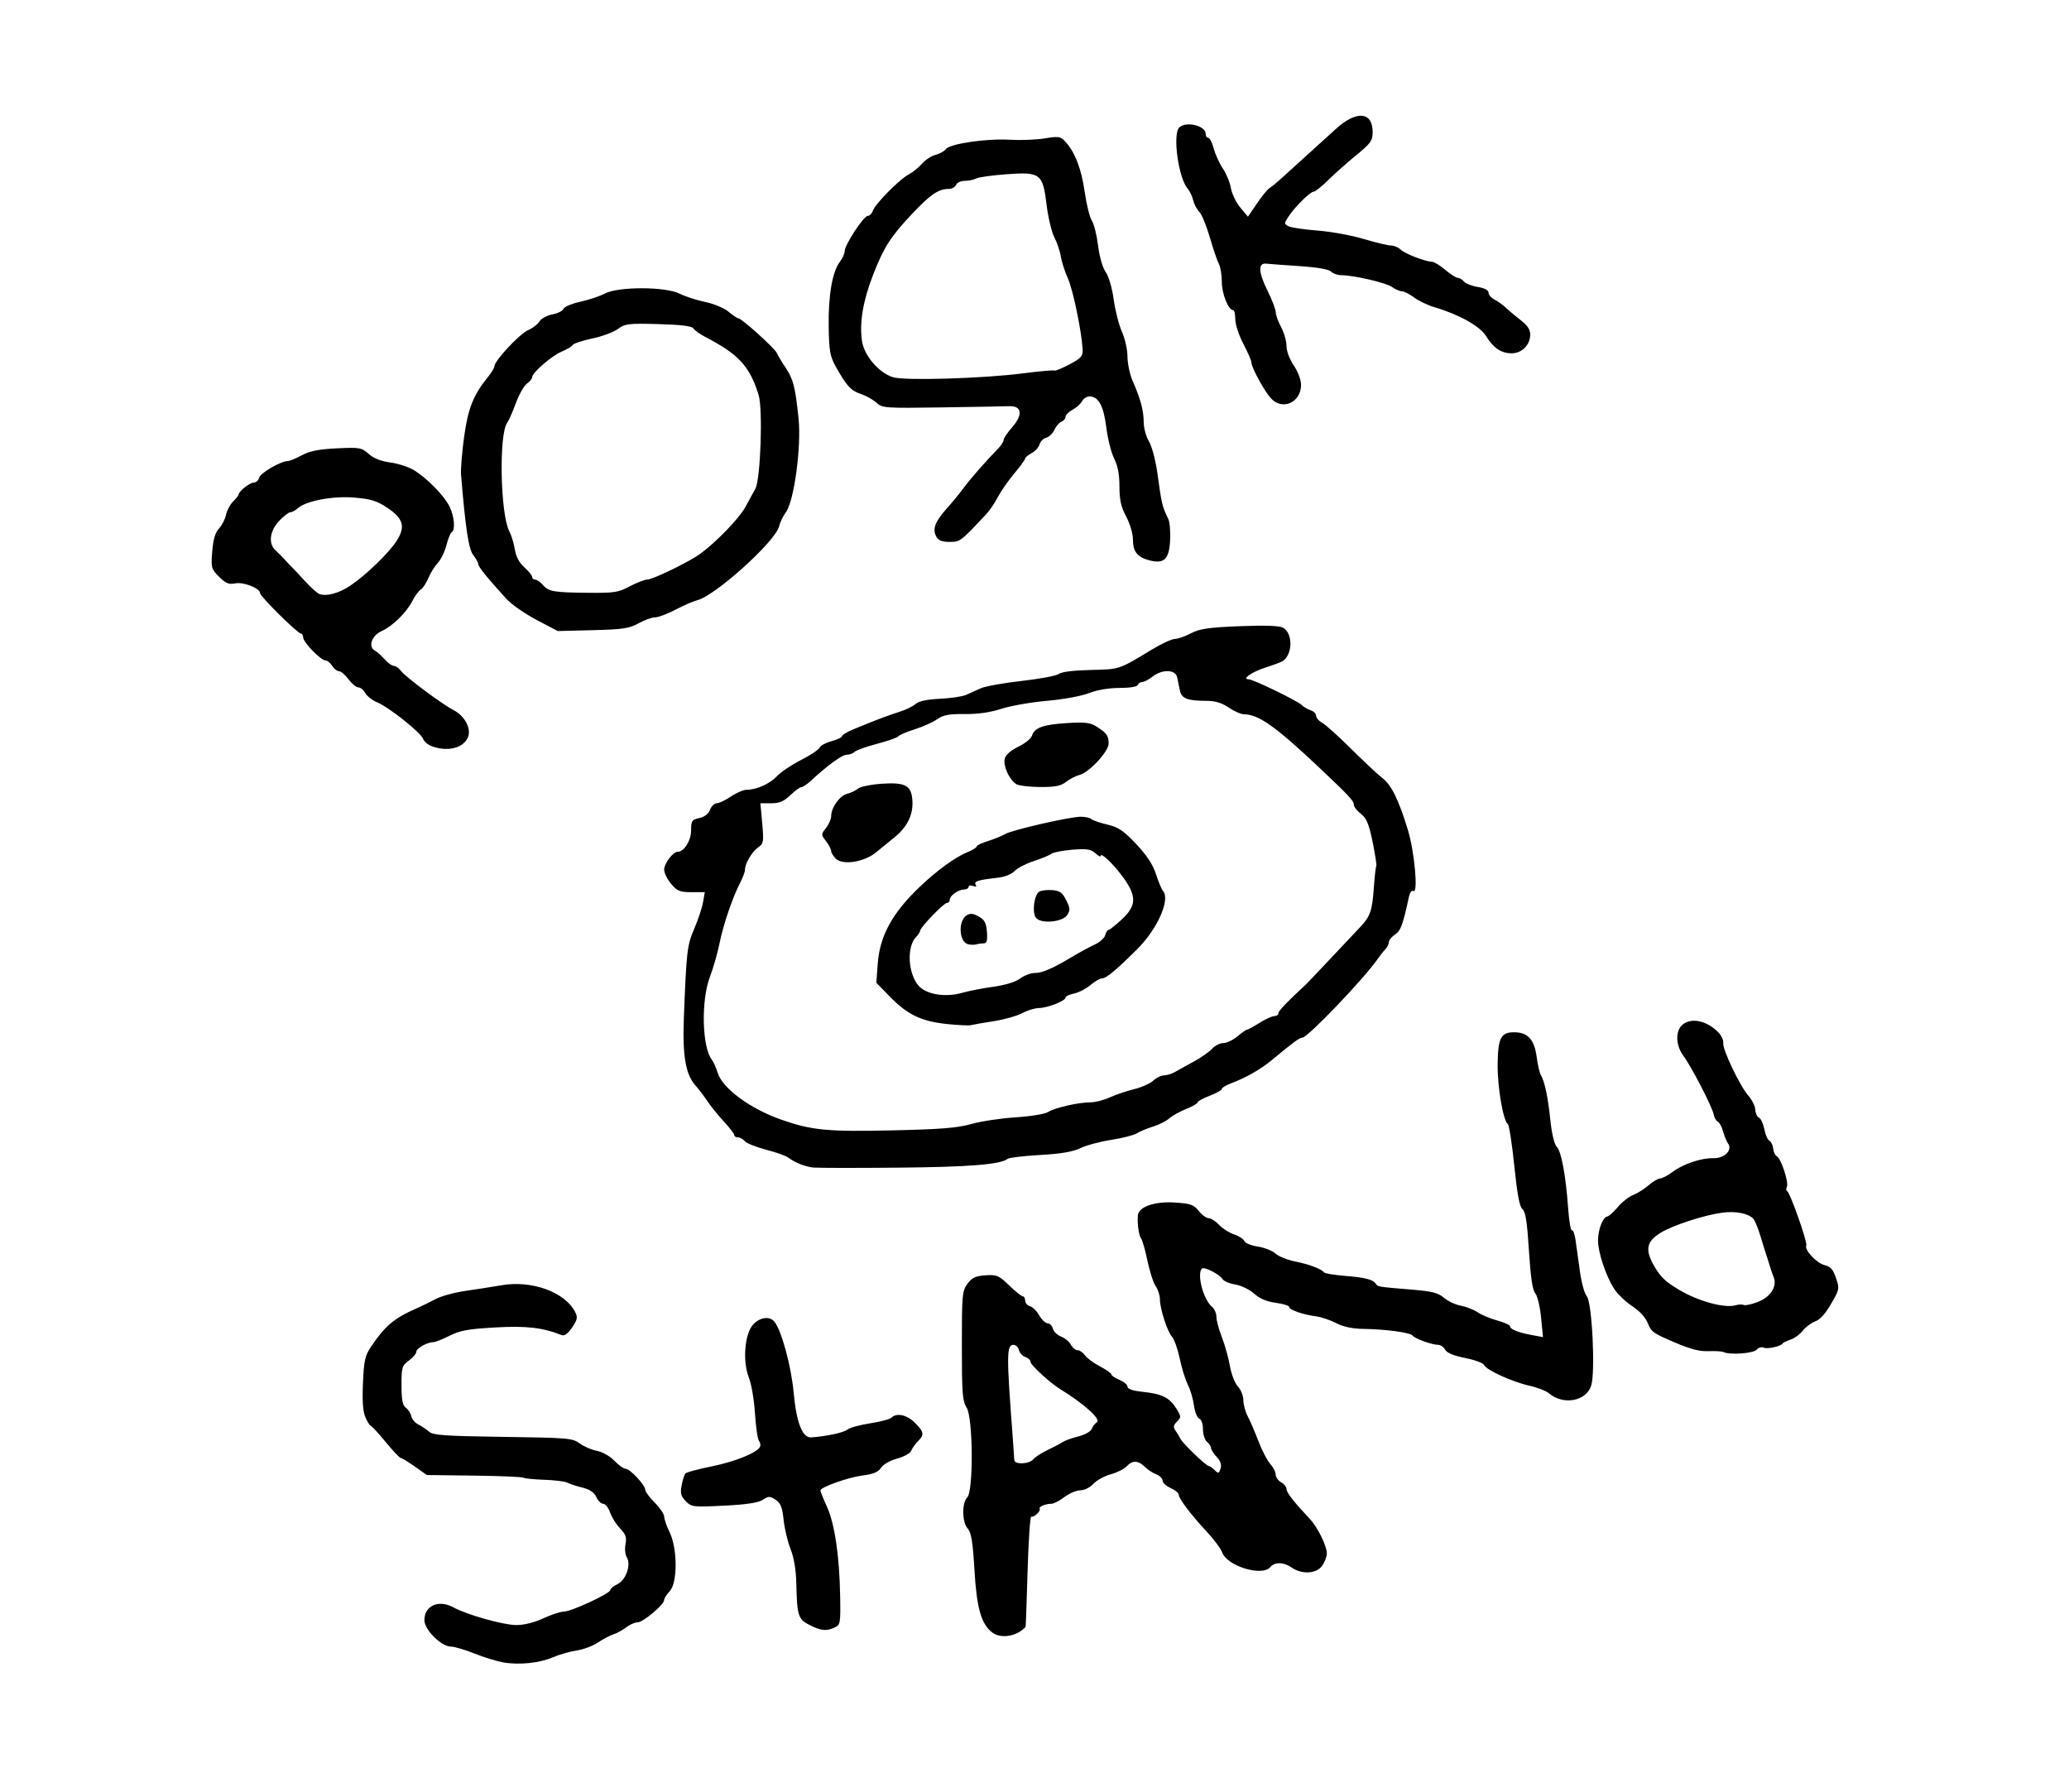 <?xml version="1.0" encoding="UTF-8" standalone="no"?>
<!-- Created with Inkscape (http://www.inkscape.org/) -->

<svg
   xmlns:dc="http://purl.org/dc/elements/1.1/"
   xmlns:cc="http://creativecommons.org/ns#"
   xmlns:rdf="http://www.w3.org/1999/02/22-rdf-syntax-ns#"
   xmlns:svg="http://www.w3.org/2000/svg"
   xmlns="http://www.w3.org/2000/svg"
   xmlns:sodipodi="http://sodipodi.sourceforge.net/DTD/sodipodi-0.dtd"
   xmlns:inkscape="http://www.inkscape.org/namespaces/inkscape"
   version="1.1"
   id="svg4485"
   width="768"
   height="665"
   viewBox="0 0 768 665"
   sodipodi:docname="PorkStand_SVG_Lowercase_D_Black.svg"
   inkscape:version="0.92.1 r15371"
   inkscape:export-filename="C:\Users\jedsall\Desktop\NOTES - SAVE\PStand_Hi_Res_LowerCase_Inverted.png"
   inkscape:export-xdpi="600.01001"
   inkscape:export-ydpi="600.01001">
  <defs
     id="defs4489" />
  <sodipodi:namedview
     pagecolor="#ffffff"
     bordercolor="#666666"
     borderopacity="1"
     objecttolerance="10"
     gridtolerance="10"
     guidetolerance="10"
     inkscape:pageopacity="0"
     inkscape:pageshadow="2"
     inkscape:window-width="1600"
     inkscape:window-height="838"
     id="namedview4487"
     showgrid="false"
     inkscape:zoom="0.58781078"
     inkscape:cx="701.37452"
     inkscape:cy="262.2685"
     inkscape:window-x="-8"
     inkscape:window-y="-8"
     inkscape:window-maximized="1"
     inkscape:current-layer="svg4485" />
  <g
     id="g4578"
     transform="translate(-8,6)">
    <path
       sodipodi:nodetypes="cscscsccscccccsccsssscccsssscscscsccssssccscccscccscssccsssccssccscccsccscssccscccsccssscccsccsccssscsccccsccsccsscsscccscscscssscscscsccsscssccscccsssccsscccsssccccsccccsccsssccccscsssscccccsssccscscssscccsscsscccccccsssccscccsscssccscscscssssccccscsscscssccscsssscscsssccsscccsscscccssccsscssscssscssscssssssscsccsscscccscsccsccccscssssccccssssssccccsscsscscsccssssscscssssccccssccscsscsccssssscssccssssccccssccsscsccscscccscssccccccccsscccccsscccccscccscsccsccsscccscsscssssssssssccscccsscscsscscccssccsccscssssscscscscsccsccsccccssscscccccsccccsccscscccccsccsccccsccscccccssscscsscscssccscscscscccsccsssccssccsssscsscccccscscscccccsccsscccccccssscsssssscssssscsscccssccsscccssscssssscsscccsccsccscssccsccssccscsssc"
       inkscape:connector-curvature="0"
       id="path4495"
       d="m 194.71,610.969 c -2.377,-0.42 -7.179,-1.907 -10.671,-3.304 -3.492,-1.397 -7.397,-2.542 -8.678,-2.545 -3.545,-0.007 -9.829,-6.266 -9.829,-9.789 0,-5.449 5.35,-7.784 10.846,-4.732 4.845,2.69 18.529,6.526 23.277,6.526 2.887,0 6.727,-0.954 10.028,-2.49 2.942,-1.37 6.375,-2.495 7.628,-2.5 2.756,-0.012 17.222,-6.732 17.222,-8.001 0,-0.495 1.212,-1.487 2.692,-2.204 3.177,-1.539 5.13,-7.259 3.415,-10.004 -0.591,-0.946 -0.795,-3.112 -0.455,-4.814 0.495,-2.475 0.097,-3.639 -1.992,-5.819 -1.436,-1.499 -3.116,-4.174 -3.734,-5.946 -0.618,-1.772 -1.764,-3.222 -2.547,-3.222 -0.783,0 -1.937,-1.127 -2.565,-2.505 -0.788,-1.73 -2.406,-2.82 -5.229,-3.523 -2.248,-0.56 -4.762,-1.384 -5.587,-1.831 -0.825,-0.447 -4.636,-0.921 -8.47,-1.054 -3.833,-0.132 -7.367,-0.486 -7.853,-0.786 -0.485,-0.3 -8.732,-0.643 -18.325,-0.762 l -17.442,-0.216 -4.485,-3.161 c -2.467,-1.739 -4.809,-3.164 -5.205,-3.168 -0.396,-0.004 -2.943,-2.704 -5.658,-6 -2.716,-3.296 -5.193,-5.993 -5.506,-5.993 -0.313,0 -1.179,-1.38 -1.926,-3.067 -0.953,-2.153 -1.231,-5.955 -0.934,-12.75 0.371,-8.473 0.761,-10.182 3.124,-13.683 5.089,-7.539 8.581,-10.467 16.68,-13.985 1.925,-0.836 5.144,-2.408 7.154,-3.492 2.01,-1.085 6.96,-2.446 11,-3.026 4.04,-0.579 10.115,-1.531 13.5,-2.115 11.234,-1.938 23.571,2.553 27.319,9.944 0.999,1.97 0.824,2.851 -1.147,5.751 -1.518,2.234 -2.848,3.217 -3.826,2.83 -7.13,-2.822 -13.104,-3.513 -24.715,-2.859 -9.991,0.563 -13.072,1.122 -16.919,3.07 -2.587,1.31 -5.282,2.382 -5.988,2.382 -2.296,0 -6.378,2.289 -6.378,3.577 0,0.691 -1.238,2.158 -2.75,3.261 -2.559,1.866 -2.75,2.503 -2.744,9.169 0.005,5.457 0.394,7.447 1.633,8.353 0.895,0.654 1.796,2.067 2.003,3.14 0.207,1.072 1.381,2.451 2.61,3.064 1.229,0.613 3.025,1.817 3.991,2.676 1.472,1.309 5.918,1.62 27.43,1.916 24.163,0.333 25.84,0.477 28.5,2.442 1.555,1.148 4.435,2.389 6.402,2.757 2.022,0.379 4.818,1.967 6.437,3.657 1.574,1.643 3.459,2.988 4.189,2.988 1.621,0 7.229,6.004 7.269,7.783 0.016,0.706 1.604,2.858 3.529,4.783 1.925,1.925 3.5,4.243 3.5,5.151 0,0.908 0.916,3.543 2.035,5.855 2.945,6.084 2.969,18.73 0.04,21.847 -1.141,1.215 -2.075,2.69 -2.075,3.278 0,1.716 -7.828,8.302 -9.868,8.302 -1.024,0 -2.935,0.838 -4.247,1.862 -1.312,1.024 -3.444,2.194 -4.738,2.6 -1.294,0.406 -3.866,1.764 -5.714,3.019 -1.849,1.255 -5.41,2.588 -7.914,2.964 -2.504,0.376 -6.458,1.504 -8.786,2.508 -5.043,2.174 -12.596,2.944 -18.555,1.891 z m 181.587,-11.094 c -4.071,-3.146 -5.744,-9.004 -6.574,-23.018 -0.628,-10.601 -1.187,-14.071 -2.5,-15.522 -2.126,-2.349 -2.244,-9.515 -0.191,-11.568 2.364,-2.364 2.162,-29.703 -0.247,-33.379 -1.517,-2.315 -1.747,-5.331 -1.75,-22.89 -0.003,-18.987 0.125,-20.397 2.097,-23.049 1.686,-2.267 3.007,-2.884 6.695,-3.127 4.197,-0.276 4.955,0.048 8.77,3.75 2.297,2.229 4.572,4.053 5.055,4.053 0.484,0 0.879,0.717 0.879,1.594 0,0.876 0.793,1.801 1.763,2.055 0.97,0.254 2.524,1.786 3.453,3.406 0.93,1.62 2.334,2.945 3.12,2.945 0.786,0 1.664,0.895 1.95,1.988 0.286,1.093 1.661,2.422 3.056,2.952 1.395,0.53 3.029,1.886 3.632,3.012 0.603,1.126 1.73,2.048 2.504,2.048 0.774,0 2.006,0.854 2.737,1.897 0.731,1.044 3.231,2.889 5.557,4.101 2.325,1.212 4.228,2.554 4.228,2.981 0,0.428 1.35,1.337 3,2.02 1.65,0.683 3,1.831 3,2.549 0,0.854 1.992,1.516 5.75,1.911 7.076,0.744 9.832,2.123 12.358,6.186 1.846,2.968 1.86,3.243 0.246,4.856 -1.366,1.366 -1.472,2.041 -0.526,3.354 0.651,0.904 1.481,2.275 1.843,3.047 0.789,1.68 9.539,10.083 10.507,10.091 0.373,0.003 1.355,0.682 2.182,1.509 1.337,1.337 1.576,1.273 2.166,-0.585 0.45,-1.416 -0.011,-2.805 -1.432,-4.318 -1.152,-1.226 -2.094,-2.708 -2.094,-3.292 0,-0.585 -0.675,-1.623 -1.5,-2.308 -0.825,-0.685 -1.5,-2.779 -1.5,-4.654 0,-1.966 -0.581,-3.632 -1.372,-3.935 -0.755,-0.29 -1.647,-2.533 -1.983,-4.986 -0.336,-2.453 -1.352,-5.892 -2.258,-7.644 -0.906,-1.751 -2.254,-6.085 -2.995,-9.63 -0.742,-3.545 -2.031,-7.2 -2.864,-8.121 -1.781,-1.968 -4.501,-10.433 -4.516,-14.057 -0.006,-1.39 -0.709,-3.525 -1.563,-4.744 -0.854,-1.219 -2.23,-5.468 -3.059,-9.441 -0.828,-3.973 -1.888,-7.689 -2.355,-8.256 -0.845,-1.027 -1.472,-5.592 -1.185,-8.624 0.297,-3.142 6.219,-5.2 13.606,-4.729 5.944,0.378 7.101,0.782 8.972,3.128 1.181,1.482 2.84,2.694 3.686,2.694 0.846,0 2.583,1.112 3.859,2.471 1.277,1.359 3.79,2.956 5.586,3.548 1.795,0.593 3.503,1.699 3.795,2.459 0.292,0.76 2.546,1.684 5.009,2.053 2.463,0.369 5.397,1.527 6.519,2.572 1.122,1.045 4.42,2.376 7.329,2.958 5.184,1.036 9.795,2.786 10.791,4.094 0.276,0.362 3.721,0.923 7.656,1.247 7.634,0.627 10.438,1.347 11.512,2.954 0.744,1.114 0.652,1.099 13.485,2.159 7.374,0.609 9.666,1.196 11.783,3.015 1.446,1.242 4.286,2.57 6.312,2.95 2.026,0.38 4.823,1.479 6.217,2.443 1.394,0.963 4.671,2.333 7.284,3.044 2.612,0.711 4.75,1.695 4.75,2.187 0,1.083 3.161,2.321 8.358,3.271 l 3.858,0.706 -0.715,-7.316 c -0.393,-4.024 -1.365,-8.052 -2.16,-8.951 -1.007,-1.141 -1.716,-5.938 -2.341,-15.852 -0.672,-10.664 -1.271,-14.503 -2.397,-15.364 -1.074,-0.822 -1.937,-5.392 -3.038,-16.081 -0.846,-8.213 -1.92,-15.188 -2.388,-15.5 -1.73,-1.155 -3.897,-13.832 -3.79,-22.164 0.127,-9.833 1.192,-11.904 6.123,-11.904 5.048,0 7.474,2.625 8.343,9.027 0.412,3.038 1.123,6.128 1.579,6.866 1.393,2.254 2.642,8.198 3.538,16.841 0.506,4.873 1.452,8.832 2.318,9.698 1.726,1.726 3.386,10.616 4.262,22.82 0.345,4.814 0.98,8.536 1.41,8.27 0.43,-0.266 1.045,1.42 1.365,3.747 0.321,2.327 1.05,7.566 1.621,11.644 0.571,4.078 1.702,8.148 2.515,9.046 1.979,2.187 3.259,28.322 1.628,33.262 -1.892,5.733 -10.361,7.262 -15.592,2.816 -1.1,-0.935 -4.384,-2.223 -7.298,-2.862 -6.332,-1.389 -16.147,-5.869 -16.845,-7.688 -0.274,-0.714 -3.423,-1.88 -6.998,-2.591 -4.296,-0.854 -6.827,-1.903 -7.464,-3.094 -0.531,-0.991 -1.704,-1.803 -2.609,-1.803 -2.311,0 -8.651,-2.301 -9.462,-3.434 -0.807,-1.127 -9.962,-2.364 -18.363,-2.482 -3.999,-0.056 -7.377,-0.777 -10,-2.136 -2.179,-1.129 -5.536,-2.261 -7.461,-2.516 -4.905,-0.65 -10,-2.421 -10,-3.475 0,-0.488 -2.231,-1.184 -4.958,-1.546 -3.355,-0.445 -5.956,-1.549 -8.045,-3.414 -1.701,-1.518 -4.842,-3.037 -6.995,-3.381 -2.149,-0.344 -4.266,-1.237 -4.705,-1.985 -1.032,-1.761 -6.855,-4.74 -7.671,-3.925 -1.986,1.986 0.513,11.507 3.718,14.166 0.91,0.755 1.655,2.438 1.655,3.739 0,1.302 0.922,4.734 2.049,7.628 1.127,2.893 2.465,7.694 2.973,10.668 0.51,2.981 1.834,6.375 2.951,7.564 1.115,1.187 2.03,3.479 2.033,5.093 0.003,1.615 0.726,4.286 1.606,5.936 0.88,1.65 2.683,5.837 4.006,9.305 1.323,3.468 3.3,7.265 4.394,8.439 1.093,1.174 1.988,2.933 1.988,3.91 0,0.977 0.9,2.258 2,2.847 1.1,0.589 2,1.714 2,2.502 0,1.306 2.788,4.875 8.747,11.199 2.811,2.983 6.255,10.005 6.246,12.737 -0.004,1.134 -0.791,3.192 -1.75,4.572 -2.073,2.984 -7.547,3.292 -11.338,0.636 -2.929,-2.052 -6.273,-2.114 -7.906,-0.147 -2.991,3.604 -16.032,-0.364 -17.855,-5.433 -0.508,-1.412 -3.111,-4.912 -5.784,-7.778 -5.899,-6.323 -10.361,-12.226 -10.361,-13.707 0,-0.602 -1.35,-1.692 -3,-2.423 -1.65,-0.73 -3,-1.976 -3,-2.769 0,-0.793 -1.055,-1.842 -2.345,-2.332 -1.29,-0.49 -3.153,-1.7 -4.141,-2.687 -2.485,-2.485 -4.654,-2.599 -6.746,-0.354 -0.977,1.049 -3.678,2.419 -6.001,3.045 -2.323,0.626 -5.225,2.217 -6.448,3.537 -1.255,1.354 -3.364,2.4 -4.839,2.4 -1.438,0 -4.089,1.125 -5.892,2.5 -1.803,1.375 -3.986,2.5 -4.851,2.5 -2.24,0 -4.796,1.093 -4.337,1.855 0.502,0.831 -2.119,3.273 -3.131,2.916 -0.423,-0.149 -1.036,8.954 -1.363,20.229 -0.326,11.275 -0.664,20.58 -0.75,20.679 -3.117,3.542 -9.178,4.555 -12.392,2.071 z m 15.245,-64.262 c 0.69,-0.831 3.108,-2.395 5.372,-3.475 2.265,-1.08 4.793,-2.415 5.618,-2.966 0.825,-0.552 3.436,-1.486 5.801,-2.077 2.408,-0.601 4.576,-1.822 4.925,-2.772 0.343,-0.934 1.205,-2.049 1.916,-2.479 1.677,-1.014 -4.96,-6.998 -13.553,-12.218 -3.704,-2.25 -11.089,-9.006 -11.089,-10.144 0,-0.671 -0.851,-1.491 -1.892,-1.821 -1.041,-0.33 -2.123,-1.486 -2.406,-2.567 -0.283,-1.082 -1.18,-1.967 -1.994,-1.967 -2.649,0 -2.675,3.492 -0.266,35 0.273,3.575 0.511,7.062 0.528,7.75 0.044,1.768 5.525,1.564 7.041,-0.262 z m -83.123,61.459 c -4.136,-2.1 -4.571,-3.48 -4.827,-15.3 -0.11,-5.105 -0.86,-9.603 -2.141,-12.853 -1.084,-2.75 -2.247,-7.643 -2.585,-10.874 -0.489,-4.679 -1.094,-6.188 -2.974,-7.42 -2.131,-1.397 -2.592,-1.395 -4.751,0.021 -1.666,1.092 -6.018,1.749 -14.355,2.168 -11.461,0.576 -12.057,0.507 -14.202,-1.638 -1.836,-1.836 -2.118,-2.898 -1.568,-5.895 0.369,-2.011 1.014,-4.011 1.433,-4.445 0.419,-0.434 4.771,-1.598 9.672,-2.588 8.547,-1.726 16.548,-4.918 17.929,-7.153 0.36,-0.582 0.226,-1.601 -0.297,-2.264 -0.523,-0.663 -1.201,-5.271 -1.507,-10.238 -0.306,-4.968 -1.326,-10.957 -2.267,-13.309 -2.411,-6.025 -1.565,-16.34 1.618,-19.728 2.528,-2.691 6.076,-3.171 7.829,-1.06 2.636,3.176 6.289,16.586 7.175,26.338 1.017,11.195 3.256,16.896 6.539,16.647 5.864,-0.444 12.084,-1.787 13.393,-2.891 0.825,-0.696 4.609,-1.741 8.408,-2.324 3.8,-0.582 7.377,-1.528 7.95,-2.101 1.907,-1.907 5.761,-1.076 8.719,1.881 3.412,3.412 3.573,4.427 1.097,6.903 -1.005,1.005 -2.115,2.577 -2.467,3.495 -0.352,0.918 -2.692,2.217 -5.199,2.888 -2.604,0.696 -5.173,2.157 -5.991,3.405 -1.047,1.598 -2.856,2.367 -6.725,2.858 -5.445,0.691 -15.792,4.354 -15.792,5.59 0,0.382 1.099,3.112 2.443,6.066 2.864,6.296 4.633,18.319 4.88,33.169 0.17,10.178 0.083,10.652 -2.12,11.656 -3.062,1.394 -5,1.185 -9.317,-1.007 z m 1.614,-169.733 c -3.104,-0.295 -6.895,-1.795 -9.5,-3.759 -0.825,-0.622 -4.52,-1.924 -8.211,-2.894 -3.691,-0.97 -7.234,-2.393 -7.872,-3.162 -0.639,-0.77 -1.781,-1.4 -2.539,-1.4 -0.758,0 -1.378,-0.396 -1.378,-0.879 0,-0.484 -1.688,-2.688 -3.75,-4.898 -2.062,-2.21 -4.875,-5.685 -6.25,-7.722 -1.375,-2.037 -3.274,-4.544 -4.22,-5.572 -3.781,-4.109 -5.014,-11.042 -4.471,-25.138 0.966,-25.033 1.2,-27.042 3.886,-33.292 1.418,-3.3 2.875,-7.688 3.237,-9.75 l 0.658,-3.75 h -4.956 c -4.307,0 -5.296,-0.403 -7.545,-3.077 -1.424,-1.692 -2.589,-4.082 -2.589,-5.311 0,-2.28 3.301,-6.612 5.039,-6.612 2.366,0 4.961,-4.142 4.961,-7.921 0,-3.56 0.281,-3.982 3.06,-4.593 1.948,-0.428 3.392,-1.547 3.975,-3.079 0.503,-1.324 1.625,-2.407 2.493,-2.407 0.868,0 3.233,-1.125 5.257,-2.5 2.023,-1.375 4.632,-2.5 5.798,-2.5 3.704,0 8.627,-2.208 11.315,-5.075 1.431,-1.527 5.455,-4.226 8.94,-5.998 3.486,-1.772 6.57,-3.825 6.853,-4.564 0.283,-0.738 2.269,-1.814 4.412,-2.392 2.143,-0.577 3.897,-1.414 3.897,-1.859 0,-0.445 1.913,-1.601 4.25,-2.568 7.866,-3.254 13.227,-5.288 17.25,-6.543 2.2,-0.687 4.821,-1.968 5.823,-2.847 1.208,-1.059 4.247,-1.711 9,-1.933 3.947,-0.184 8.302,-0.822 9.677,-1.419 1.375,-0.596 3.85,-1.706 5.5,-2.465 1.65,-0.759 8.519,-1.996 15.264,-2.749 6.745,-0.752 12.928,-1.92 13.741,-2.594 0.906,-0.752 5.451,-1.319 11.757,-1.467 10.942,-0.256 10.399,-0.076 22.739,-7.553 3.575,-2.166 7.417,-3.947 8.539,-3.958 1.121,-0.011 3.821,-0.952 6,-2.092 3.252,-1.701 6.479,-2.174 18.016,-2.64 9.389,-0.379 14.74,-0.201 16.118,0.536 3.751,2.008 3.705,9.909 -0.072,12.401 -0.605,0.399 -3.457,1.472 -6.338,2.383 -5.036,1.594 -9.041,4.391 -6.286,4.391 1.675,0 18.179,8.012 19.759,9.592 0.702,0.702 2.174,1.561 3.271,1.909 1.097,0.348 1.994,1.262 1.994,2.03 0,0.769 1.012,1.939 2.25,2.601 1.238,0.662 6.075,5.014 10.75,9.671 4.675,4.657 9.882,9.523 11.571,10.813 3.392,2.592 6.07,8.046 9.519,19.383 2.453,8.065 3.852,23.7 2.02,22.567 -0.601,-0.371 -1.307,0.546 -1.651,2.142 -2.247,10.439 -3.059,12.639 -5.178,14.027 -1.254,0.822 -2.28,2.085 -2.28,2.807 0,0.722 -0.581,1.908 -1.291,2.635 -0.71,0.727 -2.048,2.417 -2.974,3.757 -5.024,7.27 -25.904,29.064 -27.844,29.064 -1.061,0 -3.135,1.527 -11.663,8.585 -3.905,3.232 -9.489,6.377 -14.978,8.437 -1.788,0.671 -3.25,1.578 -3.25,2.016 0,0.438 -2.025,1.569 -4.5,2.515 -2.475,0.945 -4.5,2.059 -4.5,2.474 0,0.416 -1.913,1.515 -4.25,2.444 -2.337,0.929 -5.15,2.497 -6.25,3.485 -1.1,0.988 -3.8,2.352 -6,3.031 -2.2,0.679 -4.922,1.811 -6.05,2.515 -1.127,0.704 -5.402,1.797 -9.5,2.429 -4.098,0.632 -9.25,2.013 -11.45,3.07 -2.823,1.356 -7.236,2.106 -15,2.547 -6.05,0.344 -11.45,0.986 -12,1.426 -2.61,2.092 -14.322,3.037 -40.5,3.27 -15.675,0.14 -29.85,0.125 -31.5,-0.032 z m 58.5,-16.166 c 3.575,-1.015 10.992,-2.133 16.481,-2.484 5.541,-0.354 10.884,-1.229 12.01,-1.967 2.39,-1.566 11.28,-3.598 15.743,-3.598 1.724,0 4.965,-0.827 7.201,-1.838 2.236,-1.011 6.316,-2.389 9.066,-3.062 2.75,-0.673 5.929,-2.096 7.064,-3.162 1.135,-1.066 2.935,-1.944 4,-1.953 1.065,-0.008 2.886,-0.571 4.047,-1.25 1.161,-0.679 4.311,-2.424 7,-3.877 2.689,-1.453 5.746,-3.591 6.794,-4.75 1.048,-1.159 2.926,-2.108 4.173,-2.108 1.248,0 3.605,-1.125 5.239,-2.5 1.634,-1.375 3.253,-2.5 3.597,-2.5 0.344,0 2.408,-1.125 4.586,-2.5 2.178,-1.375 4.644,-2.5 5.48,-2.5 0.836,0 1.52,-0.476 1.52,-1.058 0,-0.865 3.16,-4.172 10.26,-10.739 0.418,-0.387 4.567,-4.753 9.22,-9.703 4.653,-4.95 9.532,-10.125 10.841,-11.5 3.745,-3.931 4.49,-6.048 5.085,-14.444 0.307,-4.32 0.728,-8.026 0.937,-8.235 0.209,-0.209 -0.399,-4.193 -1.352,-8.854 -1.389,-6.798 -2.252,-8.883 -4.362,-10.543 -1.447,-1.138 -2.631,-2.646 -2.631,-3.351 0,-1.486 -1.595,-3.196 -13.129,-14.073 -15.876,-14.973 -22.272,-19.5 -27.547,-19.5 -1.125,0 -3.703,-1.125 -5.729,-2.5 -2.626,-1.782 -5.035,-2.504 -8.39,-2.514 -7.011,-0.02 -9.152,-0.864 -9.779,-3.856 -0.303,-1.447 -0.757,-3.643 -1.008,-4.881 -0.596,-2.937 -5.557,-3.072 -9.145,-0.25 -1.398,1.1 -3.119,2 -3.824,2 -0.705,0 -1.447,0.495 -1.648,1.1 -0.216,0.648 -3.01,1.1 -6.8,1.1 -3.988,0 -8.287,0.73 -11.31,1.922 -2.758,1.087 -9.507,2.325 -15.533,2.85 -5.861,0.51 -13.486,1.843 -16.944,2.962 -4.154,1.344 -8.79,2.008 -13.666,1.958 -5.848,-0.06 -7.967,0.339 -10.213,1.922 -1.559,1.099 -5.309,2.782 -8.334,3.74 -3.025,0.958 -5.751,2.124 -6.057,2.591 -0.307,0.467 -3.846,1.713 -7.866,2.769 -4.02,1.055 -7.797,2.407 -8.393,3.003 -0.596,0.596 -1.93,1.084 -2.964,1.084 -1.707,0 -6.964,3.833 -13.374,9.75 -1.34,1.238 -2.871,2.25 -3.401,2.25 -0.53,0 -2.376,1.35 -4.103,3 -2.415,2.307 -4.06,3 -7.129,3 h -3.99 l 0.672,7.419 c 0.62,6.843 0.507,7.535 -1.461,8.913 -2.32,1.625 -4.936,6.041 -4.936,8.331 0,0.789 -0.761,2.876 -1.691,4.636 -2.786,5.272 -6.378,15.779 -7.761,22.7 -0.714,3.575 -2.309,9.145 -3.543,12.378 -3.367,8.818 -2.957,26.215 0.727,30.854 0.554,0.698 1.533,2.902 2.176,4.899 1.859,5.777 12.107,13.294 23.592,17.306 11.282,3.941 17.077,4.502 41,3.97 18.185,-0.405 24.361,-0.898 29.5,-2.358 z m -9.186,-37.133 c -9.395,-0.99 -14.549,-3.484 -21.102,-10.211 l -4.951,-5.083 0.514,-7.061 c 0.75,-10.298 5.405,-18.831 15.536,-28.478 6.568,-6.254 13.287,-11.128 17.939,-13.01 1.788,-0.723 3.25,-1.639 3.25,-2.034 0,-0.395 1.913,-1.312 4.25,-2.037 2.337,-0.725 5.186,-1.882 6.33,-2.572 2.515,-1.516 23.982,-6.43 28.09,-6.43 1.611,0 3.357,0.389 3.88,0.864 0.522,0.475 3.2,1.394 5.95,2.043 4.119,0.971 6.003,2.24 10.692,7.203 3.95,4.181 6.206,7.61 7.373,11.207 0.925,2.851 2.076,5.611 2.558,6.133 2.9,3.141 -1.957,14.178 -9.56,21.727 -7.927,7.871 -11.48,10.823 -13.027,10.823 -0.76,0 -2.722,1.127 -4.36,2.505 -1.637,1.378 -4.372,2.784 -6.077,3.125 -1.705,0.341 -3.1,1.008 -3.1,1.482 0,1.231 -6.757,3.888 -9.887,3.888 -1.453,0 -4.23,0.851 -6.171,1.891 -1.94,1.04 -6.727,2.387 -10.638,2.994 -3.91,0.607 -7.716,1.269 -8.457,1.472 -0.741,0.203 -4.806,0.005 -9.034,-0.441 z m 17.337,-13.803 c 4.403,-0.61 8.284,-1.798 9.985,-3.056 1.531,-1.132 3.941,-2.057 5.356,-2.057 2.868,0 6.583,-1.604 14.008,-6.046 2.75,-1.645 6.512,-3.685 8.359,-4.532 1.847,-0.847 3.587,-2.414 3.867,-3.481 0.279,-1.068 0.83,-1.941 1.225,-1.941 0.394,0 2.592,-1.731 4.883,-3.846 5.617,-5.186 5.663,-8.786 0.205,-16.102 -3.752,-5.028 -8.039,-9.003 -8.039,-7.454 0,0.391 -0.892,-0.095 -1.982,-1.082 -1.629,-1.474 -3.145,-1.7 -8.51,-1.269 -3.59,0.288 -7.086,0.966 -7.768,1.506 -0.682,0.54 -3.626,1.761 -6.542,2.712 -2.916,0.951 -6.134,2.623 -7.151,3.714 -1.086,1.166 -3.643,2.182 -6.198,2.464 -7.275,0.803 -8.982,1.333 -8.226,2.555 0.466,0.753 0.14,0.924 -0.959,0.502 -0.915,-0.351 -1.664,-0.203 -1.664,0.33 0,0.533 -0.787,0.983 -1.75,1 -2.161,0.039 -5.25,2.292 -5.25,3.828 0,0.627 -0.462,1.14 -1.027,1.14 -1.175,0 -9.93,9.076 -9.956,10.321 -0.009,0.452 -0.674,1.479 -1.478,2.282 -3.55,3.55 -3.073,13.501 0.866,18.081 2.847,3.309 10.012,4.472 16.319,2.648 2.323,-0.672 7.465,-1.671 11.427,-2.22 z m -9.4,-15.805 c -3.328,-0.864 -3.688,-8.703 -0.492,-10.706 1.334,-0.836 2.421,-0.732 4.5,0.43 2.205,1.232 2.801,2.356 3.049,5.75 0.233,3.191 -0.052,4.218 -1.168,4.218 -0.812,0 -2.075,0.172 -2.808,0.381 -0.732,0.21 -2.119,0.177 -3.081,-0.073 z m 25.282,-9.768 c -1.542,-1.858 -0.739,-8.462 1.182,-9.72 0.707,-0.463 2.86,-0.724 4.785,-0.581 2.877,0.215 3.808,0.878 5.229,3.726 1.476,2.958 1.532,3.763 0.385,5.5 -1.756,2.659 -9.658,3.392 -11.581,1.075 z m -74.345,-21.994 c -0.929,-0.929 -1.698,-2.219 -1.711,-2.867 -0.012,-0.648 -0.872,-2.284 -1.91,-3.635 -1.851,-2.409 -1.851,-2.503 0.022,-4.885 1.051,-1.336 1.91,-3.311 1.91,-4.389 0,-3.181 3.157,-7.592 5.928,-8.284 1.415,-0.353 3.247,-1.226 4.072,-1.94 0.825,-0.714 4.785,-1.521 8.8,-1.792 8.954,-0.605 11.153,0.7 11.367,6.748 0.177,5 -2.035,9.376 -6.627,13.11 -1.954,1.589 -5.091,4.143 -6.972,5.677 -4.397,3.585 -12.346,4.791 -14.88,2.257 z m 67.062,-27.626 c -2.569,-1.496 -5,-6.788 -4.335,-9.437 0.364,-1.452 2.223,-3.098 5.035,-4.459 2.452,-1.187 4.734,-3.028 5.072,-4.092 0.95,-2.995 4.094,-4.129 12.974,-4.683 6.836,-0.426 8.654,-0.206 11.09,1.348 3.683,2.348 4.38,3.338 4.399,6.248 0.019,2.907 -7.248,10.754 -10.781,11.64 -1.4,0.351 -3.654,1.511 -5.01,2.577 -1.924,1.514 -4.022,1.931 -9.579,1.908 -3.913,-0.017 -7.903,-0.489 -8.865,-1.05 z m -216.954,-14.067 c -1.487,-0.544 -2.952,-1.769 -3.254,-2.722 -0.711,-2.239 -12.577,-11.701 -16.984,-13.543 -1.868,-0.781 -3.899,-2.357 -4.513,-3.504 -0.614,-1.147 -1.761,-2.085 -2.551,-2.085 -0.789,0 -2.433,-1.35 -3.653,-3 -1.22,-1.65 -2.805,-3 -3.521,-3 -0.717,0 -1.866,-0.9 -2.552,-2 -0.687,-1.1 -1.801,-2 -2.475,-2 -1.723,0 -8.293,-6.76 -8.293,-8.533 0,-0.807 -0.39,-1.467 -0.867,-1.467 -1.204,0 -15.133,-13.789 -15.133,-14.981 0,-1.813 -6.165,-4.236 -9.223,-3.625 -2.388,0.478 -3.524,0.011 -5.994,-2.458 -2.904,-2.904 -3.023,-3.347 -2.537,-9.402 0.359,-4.471 1.106,-6.995 2.521,-8.514 1.106,-1.187 2.272,-3.464 2.591,-5.058 0.319,-1.595 1.494,-3.814 2.611,-4.931 1.117,-1.117 2.031,-2.256 2.031,-2.531 0,-1.174 4.134,-4.5 5.594,-4.5 0.876,0 1.81,-0.826 2.074,-1.837 0.46,-1.761 8.05,-6.163 10.624,-6.163 0.681,0 3.031,-0.965 5.223,-2.145 2.963,-1.595 6.295,-2.256 12.985,-2.577 8.479,-0.407 9.162,-0.288 11.805,2.059 1.839,1.633 4.594,2.729 8,3.182 2.857,0.38 6.77,1.634 8.695,2.786 4.865,2.912 11.368,9.539 13.344,13.599 1.788,3.675 2.195,8.645 0.779,9.52 -0.482,0.298 -1.362,2.468 -1.955,4.822 -0.593,2.354 -2.025,5.297 -3.184,6.54 -1.158,1.243 -2.749,3.8 -3.536,5.682 -0.786,1.882 -2.048,3.784 -2.804,4.227 -0.756,0.443 -2.175,2.38 -3.153,4.305 -2.165,4.258 -7.373,9.337 -11.405,11.122 -3.578,1.584 -5.064,5.751 -2.552,7.157 0.913,0.511 2.597,2.007 3.743,3.325 1.146,1.318 2.652,2.396 3.346,2.396 0.695,0 1.851,0.797 2.57,1.772 1.648,2.235 15.239,12.39 19.54,14.601 4.314,2.217 6.846,7.061 5.377,10.286 -1.786,3.92 -7.549,5.303 -13.314,3.194 z m -30.321,-59.598 c 5.779,-3.884 14.32,-12.126 17.187,-16.583 3.407,-5.298 2.557,-8.348 -3.44,-12.345 -3.858,-2.571 -6.096,-3.262 -12.223,-3.774 -8.045,-0.672 -17.977,1.212 -21.049,3.992 -0.884,0.8 -2.112,1.455 -2.729,1.455 -0.616,0 -2.491,1.462 -4.167,3.25 -3.492,3.726 -4.053,8.405 -1.305,10.885 0.963,0.869 2.515,2.431 3.45,3.472 0.935,1.041 2.169,2.343 2.742,2.893 0.573,0.55 2.734,2.853 4.8,5.119 2.067,2.265 4.433,4.384 5.258,4.708 2.568,1.009 7.281,-0.253 11.475,-3.072 z m 69.173,12.697 c -4.319,-2.272 -9.354,-5.778 -11.189,-7.791 -7.024,-7.703 -10.458,-11.939 -10.458,-12.897 0,-0.547 -0.838,-2.067 -1.862,-3.379 -1.723,-2.207 -2.87,-9.764 -4.539,-29.885 -0.16,-1.925 0.354,-8.211 1.141,-13.969 1.453,-10.623 3.466,-15.653 8.947,-22.357 1.271,-1.555 2.311,-3.306 2.311,-3.892 0,-1.994 9.363,-12.035 12.438,-13.338 1.684,-0.714 3.593,-2.175 4.243,-3.246 0.649,-1.071 2.811,-2.254 4.803,-2.627 1.992,-0.374 3.862,-1.306 4.156,-2.072 0.294,-0.766 3.083,-1.946 6.197,-2.623 3.115,-0.677 7.231,-2.05 9.148,-3.052 5.058,-2.644 22.553,-2.605 27.805,0.062 2.041,1.036 6.302,2.419 9.47,3.073 3.218,0.664 7.033,2.26 8.644,3.616 1.586,1.335 3.22,2.427 3.629,2.427 1.202,0 13.592,11.184 14.311,12.917 0.361,0.871 1.861,3.383 3.333,5.583 2.77,4.138 3.543,7.219 4.72,18.818 1.057,10.414 -1.662,30.512 -4.684,34.62 -1.037,1.409 -2.198,3.82 -2.58,5.357 -1.385,5.572 -23.66,25.67 -30.297,27.336 -1.505,0.378 -5.168,1.966 -8.139,3.528 -2.971,1.563 -6.375,2.841 -7.565,2.841 -1.19,0 -3.957,0.997 -6.148,2.216 -3.428,1.907 -5.802,2.262 -16.985,2.541 l -13,0.325 -7.852,-4.131 z m 34.564,-12.451 c 2.583,-1.375 5.504,-2.508 6.492,-2.517 2.068,-0.019 15.484,-6.518 19.578,-9.483 5.907,-4.278 14.549,-13.205 16.827,-17.381 1.315,-2.41 3.002,-5.498 3.749,-6.862 1.931,-3.528 2.826,-29.581 1.195,-34.818 -3.327,-10.689 -7.382,-15.076 -19.985,-21.625 -1.887,-0.981 -3.783,-2.352 -4.212,-3.048 -0.54,-0.876 -4.525,-1.369 -12.955,-1.602 -11.18,-0.309 -12.413,-0.161 -15.08,1.811 -1.598,1.181 -5.882,2.771 -9.52,3.532 -3.638,0.761 -6.898,1.841 -7.243,2.4 -0.345,0.559 -2.198,1.672 -4.117,2.474 -3.727,1.557 -10.941,7.818 -10.941,9.496 0,0.556 -0.873,1.622 -1.94,2.369 -1.067,0.747 -2.927,4.035 -4.133,7.307 -1.206,3.271 -2.623,6.492 -3.148,7.157 -3.163,4.003 -2.63,33.811 0.721,40.291 0.794,1.535 1.734,4.61 2.09,6.835 0.425,2.657 1.635,4.926 3.529,6.613 1.585,1.412 2.882,3.014 2.882,3.56 0,0.546 0.51,0.992 1.133,0.992 0.623,0 1.867,0.847 2.764,1.881 2.224,2.564 3.909,2.869 16.611,3.003 9.947,0.105 11.46,-0.125 15.704,-2.384 z m 192.788,-9.689 c -4.433,-1.187 -6,-3.238 -6,-7.853 0,-2.013 -1.125,-5.776 -2.5,-8.362 -1.927,-3.623 -2.5,-6.19 -2.5,-11.189 0,-4.465 -0.61,-7.682 -1.956,-10.322 -1.076,-2.109 -2.387,-7.3 -2.912,-11.535 -0.995,-8.015 -2.908,-11.551 -6.251,-11.551 -0.995,0 -2.241,0.805 -2.768,1.79 -0.527,0.984 -2.118,2.41 -3.535,3.169 -1.418,0.759 -2.577,1.93 -2.577,2.603 0,0.673 -0.679,1.485 -1.509,1.803 -0.83,0.318 -2.01,1.678 -2.622,3.022 -0.612,1.344 -1.992,2.673 -3.066,2.954 -1.074,0.281 -2.182,1.388 -2.462,2.461 -0.281,1.073 -1.597,2.532 -2.926,3.243 -1.329,0.711 -2.416,1.618 -2.416,2.015 0,0.397 -1.831,2.909 -4.068,5.581 -2.237,2.672 -4.977,6.607 -6.089,8.743 -1.112,2.136 -2.994,4.925 -4.182,6.198 -9.637,10.316 -9.772,10.418 -13.728,10.418 -2.863,0 -4.145,-0.527 -4.954,-2.038 -1.476,-2.758 -0.447,-5.477 3.92,-10.358 2.02,-2.257 4.869,-5.729 6.331,-7.716 2.493,-3.385 8.023,-9.69 12.714,-14.494 1.131,-1.158 2.055,-2.605 2.055,-3.215 0,-0.61 1.383,-2.685 3.074,-4.611 4.223,-4.81 3.775,-8.119 -1.074,-7.938 -1.925,0.072 -13.274,0.276 -25.219,0.453 -20.836,0.309 -21.812,0.238 -24,-1.758 -1.254,-1.144 -3.856,-2.599 -5.781,-3.234 -3.679,-1.213 -5.325,-3.013 -9.328,-10.206 -2.109,-3.789 -2.463,-5.801 -2.599,-14.769 -0.175,-11.519 1.342,-20.382 4.106,-24.003 1.001,-1.312 1.821,-3.114 1.821,-4.005 0,-2.334 7.051,-13.11 8.578,-13.11 0.708,0 1.558,-0.855 1.89,-1.901 0.791,-2.492 9.908,-11.723 13.343,-13.51 1.479,-0.769 3.688,-2.555 4.909,-3.967 1.221,-1.413 3.471,-2.88 5,-3.261 1.529,-0.381 3.263,-1.346 3.853,-2.145 1.479,-2.002 15.116,-3.993 23.798,-3.473 3.921,0.235 9.704,0.009 12.851,-0.502 5.187,-0.842 5.903,-0.733 7.657,1.165 3.6,3.896 5.988,10.059 7.204,18.594 0.666,4.675 1.859,9.494 2.652,10.71 0.793,1.215 1.843,5.409 2.334,9.319 0.526,4.188 1.688,8.227 2.829,9.829 1.125,1.58 2.374,5.87 2.982,10.24 0.575,4.136 1.953,9.519 3.061,11.962 1.108,2.443 2.025,6.566 2.037,9.164 0.012,2.598 0.87,6.648 1.907,9 2.925,6.636 4.115,11.069 4.119,15.348 0.002,2.161 0.872,5.353 1.933,7.092 1.061,1.74 2.453,6.915 3.094,11.5 1.709,12.228 1.74,12.357 4.116,17.376 0.531,1.122 0.828,4.669 0.659,7.884 -0.371,7.089 -2.257,8.874 -7.806,7.388 z m -46.639,-69.385 c 5.974,-0.774 11.149,-1.237 11.5,-1.03 0.351,0.207 2.889,-0.829 5.639,-2.301 4.378,-2.345 4.979,-3.045 4.83,-5.636 -0.387,-6.746 -3.6,-22.159 -5.479,-26.285 -1.11,-2.437 -2.278,-6.061 -2.595,-8.052 -0.317,-1.991 -1.407,-5.225 -2.421,-7.187 -1.015,-1.961 -2.306,-7.361 -2.87,-12 -1.418,-11.664 -2.274,-12.317 -14.922,-11.391 -5.249,0.384 -10.301,1.094 -11.227,1.578 -0.926,0.484 -2.853,0.879 -4.281,0.879 -1.428,0 -2.856,0.675 -3.173,1.5 -0.317,0.825 -1.601,1.5 -2.854,1.5 -3.649,0 -6.699,2.073 -13.245,9.003 -8.187,8.668 -10.675,12.533 -14.687,22.823 -3.762,9.648 -5.145,17.895 -4.132,24.647 0.818,5.454 6.318,11.838 11.556,13.415 4.444,1.337 33.54,0.458 48.361,-1.461 z m 91.9,9.324 c -2.426,-2.615 -7.261,-11.47 -7.261,-13.297 0,-0.687 -1.35,-3.816 -3,-6.953 -1.65,-3.137 -3,-7.232 -3,-9.102 0,-1.869 -0.353,-3.398 -0.784,-3.398 -1.764,0 -4.216,-6.088 -4.216,-10.47 0,-2.564 -0.488,-5.573 -1.085,-6.688 -0.597,-1.115 -2.111,-5.556 -3.365,-9.871 -1.254,-4.314 -3.016,-8.579 -3.914,-9.478 -0.898,-0.898 -1.919,-2.839 -2.269,-4.313 -0.35,-1.474 -1.279,-3.422 -2.065,-4.33 -3.423,-3.949 -5.637,-20.115 -3.102,-22.651 2.451,-2.451 9.8,-0.7 9.8,2.335 0,0.806 0.433,1.465 0.961,1.465 0.529,0 1.449,1.809 2.044,4.021 0.595,2.211 2.126,5.558 3.401,7.436 1.275,1.879 2.609,5.132 2.966,7.229 0.356,2.098 1.925,5.344 3.486,7.215 l 2.838,3.401 3.333,-4.901 c 1.833,-2.696 3.929,-5.263 4.657,-5.704 0.728,-0.441 2.559,-1.928 4.069,-3.304 1.51,-1.376 5.579,-5.064 9.043,-8.197 3.464,-3.133 8.639,-7.829 11.5,-10.436 7.693,-7.009 13.71,-6.486 13.695,1.19 -0.006,3.132 -0.728,4.139 -6.128,8.55 -3.367,2.75 -8.053,6.912 -10.414,9.25 -2.361,2.337 -4.763,4.25 -5.338,4.25 -1.294,0 -7.003,5.642 -9.362,9.252 -1.667,2.55 -1.667,2.721 0,3.591 0.963,0.503 5.8,1.223 10.75,1.6 4.95,0.378 12.665,1.782 17.145,3.121 4.48,1.339 9.06,2.435 10.179,2.435 1.119,0 2.695,0.661 3.504,1.47 1.524,1.524 9.045,4.459 11.673,4.556 0.825,0.03 3.058,1.387 4.962,3.015 1.904,1.628 3.987,2.959 4.628,2.959 0.641,0 1.679,0.619 2.307,1.375 0.628,0.756 2.933,1.662 5.122,2.012 2.523,0.403 3.981,1.169 3.981,2.09 0,0.799 1.012,1.973 2.25,2.608 1.238,0.635 3.15,2.011 4.25,3.058 1.1,1.047 3.582,3.13 5.515,4.63 2.528,1.962 3.498,3.484 3.454,5.423 -0.085,3.793 -3.139,6.804 -6.901,6.804 -3.867,0 -6.762,-1.961 -9.547,-6.467 -2.236,-3.619 -10.047,-7.976 -19.02,-10.612 -2.475,-0.727 -5.892,-2.357 -7.594,-3.621 -1.702,-1.265 -3.739,-2.3 -4.527,-2.3 -0.788,0 -2.486,-0.737 -3.772,-1.638 -2.278,-1.595 -14.27,-4.358 -18.927,-4.36 -1.277,-6.5e-4 -2.926,-0.605 -3.664,-1.344 -0.845,-0.845 -5.178,-1.595 -11.679,-2.022 -5.685,-0.373 -11.236,-0.782 -12.335,-0.907 -3.119,-0.356 -2.96,3.14 0.455,10.024 1.674,3.375 3.044,6.955 3.044,7.957 0,1.001 0.9,3.5 2,5.552 1.1,2.052 2,5.204 2,7.003 0,1.906 1.127,4.929 2.7,7.245 1.547,2.277 2.7,5.344 2.7,7.182 0,6.544 -6.867,9.663 -11.139,5.058 z"
       style="fill:#000000"
       inkscape:export-ydpi="600.01001"
       inkscape:export-xdpi="600.01001"
       inkscape:export-filename="C:\Users\jedsall\Desktop\NOTES - SAVE\PStand_Hi_Res_Inverted.png" />
    <path
       sodipodi:nodetypes="scssssssssssccscccsscscsscscccssccsccscssssscscscscsccscc"
       inkscape:connector-curvature="0"
       id="path4495-3"
       d="m 645.917,377.237 c 1.1,1.139 1.883,2.88 1.739,3.87 -0.338,2.325 6.204,16.019 9.364,19.6 1.34,1.518 2.478,3.824 2.529,5.123 0.051,1.299 0.674,2.645 1.384,2.989 0.71,0.345 1.599,2.277 1.976,4.294 0.377,2.017 1.213,3.924 1.858,4.237 0.645,0.313 1.285,1.624 1.423,2.914 0.138,1.29 0.746,2.586 1.353,2.88 1.55,0.753 4.508,9.703 3.733,11.298 -0.352,0.726 -0.289,1.49 0.14,1.698 1.083,0.526 7.591,19.014 7.07,20.086 -0.792,1.631 3.696,6.503 6.714,7.289 2.357,0.613 3.175,1.529 4.318,4.829 1.344,3.881 1.258,4.331 -1.824,9.567 -2.275,3.865 -4.05,5.809 -5.986,6.558 -1.514,0.585 -3.557,2.123 -4.54,3.419 -0.983,1.295 -3.009,2.778 -4.502,3.295 -1.493,0.517 -2.813,1.143 -2.933,1.39 -0.513,1.056 -5.684,2.243 -6.997,1.605 -0.788,-0.383 -1.989,-0.047 -2.668,0.746 -1.183,1.383 -9.933,2.029 -12.249,0.905 -0.613,-0.297 -3.149,-0.456 -5.636,-0.351 -3.362,0.141 -6.648,-0.72 -12.807,-3.353 -7.805,-3.337 -8.368,-3.743 -9.721,-7.008 -0.941,-2.272 -2.941,-4.461 -5.807,-6.356 -2.404,-1.59 -5.377,-4.426 -6.605,-6.304 -3.105,-4.744 -6.06,-13.546 -6.064,-18.061 -0.004,-4.087 1.801,-8.736 3.457,-8.905 0.564,-0.058 2.303,-1.625 3.864,-3.484 1.561,-1.859 4.136,-3.881 5.721,-4.493 1.585,-0.613 4.133,-2.218 5.662,-3.567 1.529,-1.349 3.495,-2.509 4.368,-2.578 0.873,-0.068 2.996,-1.191 4.717,-2.496 3.807,-2.885 10.711,-5.179 15.118,-5.024 3.911,0.138 7.067,-2.962 5.422,-5.324 -0.598,-0.858 -1.46,-2.94 -1.915,-4.626 -0.455,-1.686 -1.339,-3.313 -1.964,-3.617 -0.625,-0.303 -1.317,-1.526 -1.538,-2.716 -0.507,-2.73 -8.298,-17.802 -11.201,-21.668 -2.913,-3.879 -3.075,-9.342 -0.344,-11.602 3.319,-2.747 9.107,-1.474 13.372,2.941 z m 1.247,66.856 c -6.895,0.97 -18.178,4.654 -22.704,7.412 -5.379,3.278 -5.947,6.393 -2.298,12.608 2.348,3.998 4.059,5.597 9.347,8.733 6.944,4.118 16.702,6.761 20.68,5.602 1.145,-0.334 2.536,-0.387 3.09,-0.117 0.554,0.269 2.88,-0.228 5.168,-1.104 4.768,-1.827 7.317,-5.791 5.928,-9.222 -0.486,-1.202 -1.201,-3.285 -1.587,-4.63 -0.386,-1.345 -0.928,-3.055 -1.204,-3.8 -0.276,-0.745 -1.213,-3.761 -2.083,-6.701 -0.87,-2.941 -2.073,-5.88 -2.673,-6.532 -1.869,-2.029 -6.66,-2.952 -11.665,-2.248 z m -55.013,19.151 c 675.834,-68.203 337.917,-34.101 0,0 z"
       style="fill:#000000"
       inkscape:export-ydpi="600.01001"
       inkscape:export-xdpi="600.01001"
       inkscape:export-filename="C:\Users\jedsall\Desktop\NOTES - SAVE\PStand_Hi_Res_Inverted.png" />
  </g>
</svg>

